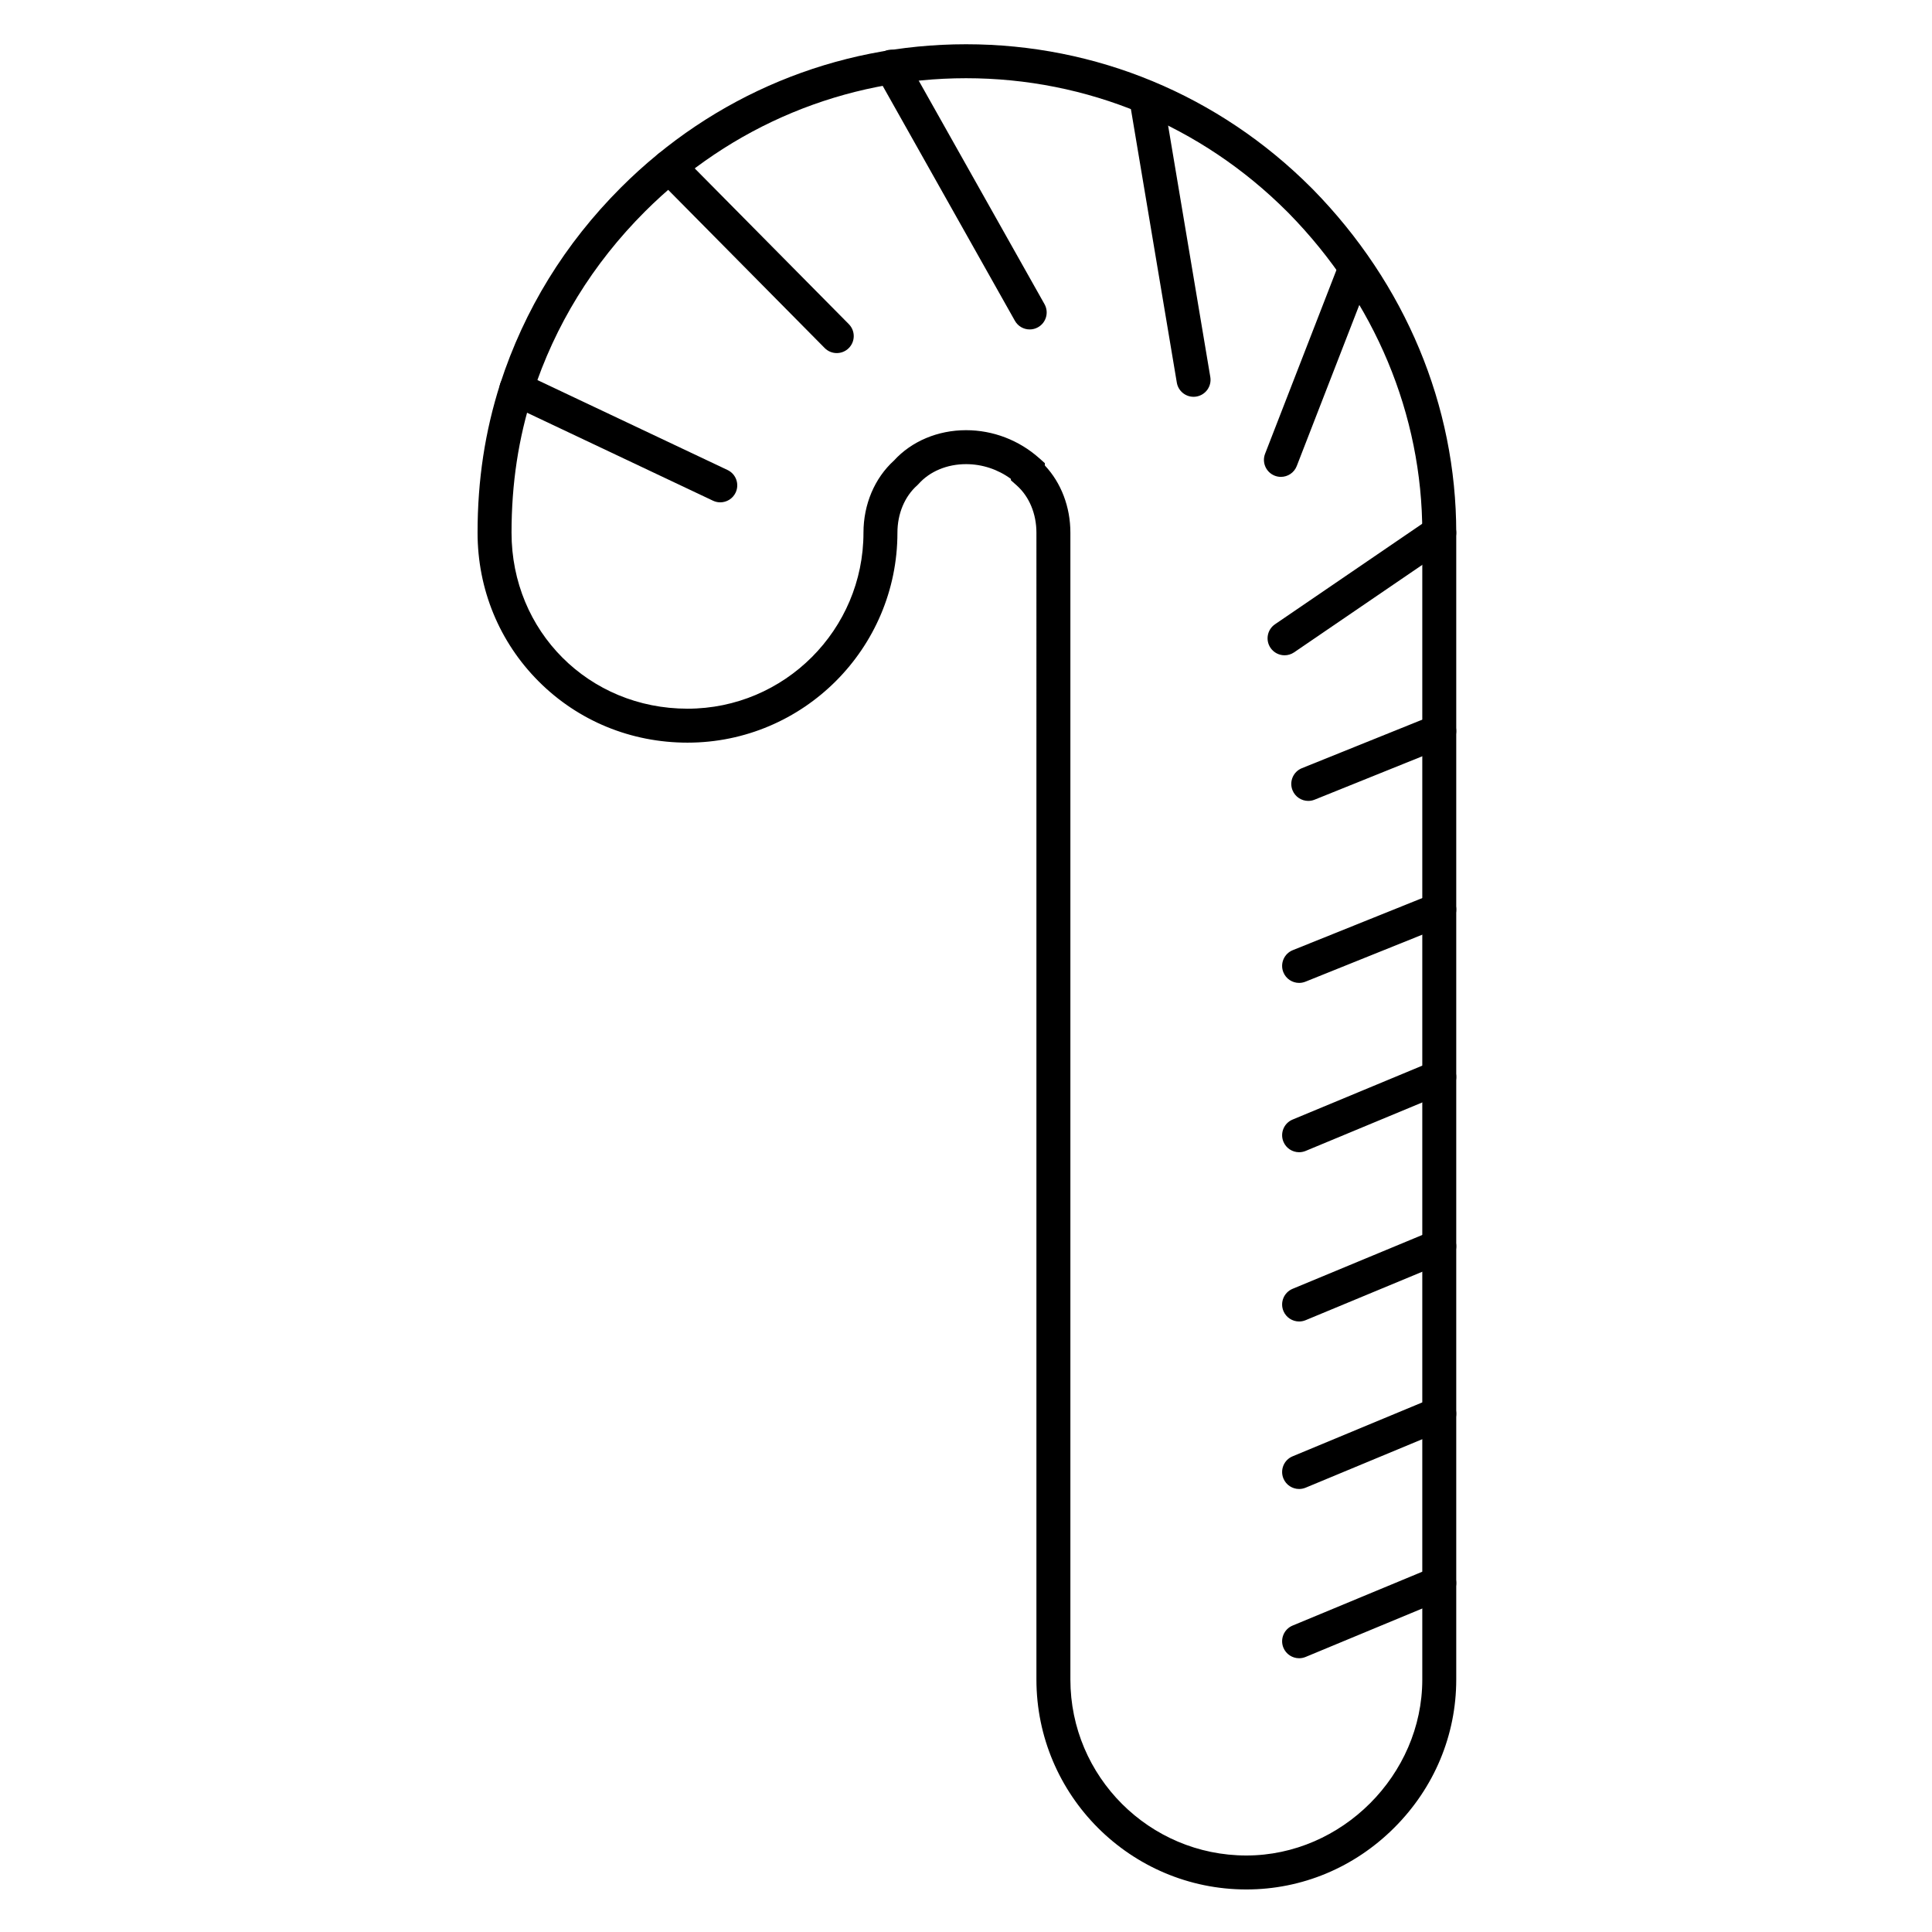<?xml version="1.0" ?><!DOCTYPE svg  PUBLIC '-//W3C//DTD SVG 1.1//EN'  'http://www.w3.org/Graphics/SVG/1.1/DTD/svg11.dtd'><svg height="512px" style="enable-background:new 0 0 512 512;" version="1.1" viewBox="0 0 512 512" width="512px" xml:space="preserve" xmlns="http://www.w3.org/2000/svg" xmlns:xlink="http://www.w3.org/1999/xlink"><g id="candy__x2C__chritmas_candy__x2C__sweet_x2C_"><g><g><path d="M330.301,500.725c-30.679,0-55.638-24.958-55.638-55.636V141.171c0-5.023-1.913-9.599-5.248-12.552l-1.517-1.343v-0.365     c-3.457-2.532-7.61-3.909-11.886-3.909c-5.021,0-9.603,1.91-12.569,5.241l-0.371,0.37c-3.333,2.963-5.245,7.54-5.245,12.558     c0,30.679-24.956,55.638-55.63,55.638c-14.967,0-28.968-5.757-39.423-16.211c-10.456-10.455-16.214-24.457-16.214-39.427     c0-13.945,1.965-26.859,6.006-39.48c6.382-19.654,17.137-37.137,31.973-51.981c24.501-24.494,56.986-37.982,91.473-37.982     c34.478,0,66.955,13.489,91.447,37.981l0.481,0.48c24.504,25.017,37.98,57.316,37.98,90.982v303.918     c0,14.73-5.82,28.665-16.389,39.237C358.962,494.901,345.029,500.725,330.301,500.725z M276.898,123.355     c4.322,4.604,6.765,10.98,6.765,17.816v303.918c0,25.715,20.922,46.636,46.638,46.636c25.271,0,46.62-21.356,46.62-46.636     V141.171c0-31.297-12.563-61.36-35.376-84.649l-0.448-0.447c-22.794-22.794-53.011-35.347-85.084-35.347     c-32.083,0-62.309,12.553-85.108,35.346c-13.821,13.829-23.838,30.107-29.772,48.38c-3.747,11.702-5.571,23.718-5.571,36.718     c0,26.152,20.485,46.638,46.637,46.638c25.712,0,46.63-20.922,46.63-46.638c0-7.492,2.938-14.44,8.071-19.109     c4.672-5.125,11.623-8.06,19.114-8.06c7.125,0,14.006,2.629,19.376,7.402l1.51,1.343V123.355z"/></g><g><path d="M190.878,133.125c-0.645,0-1.3-0.139-1.921-0.433l-54.029-25.561c-2.247-1.063-3.206-3.746-2.144-5.992     c1.063-2.247,3.745-3.206,5.992-2.144l54.029,25.561c2.247,1.063,3.206,3.746,2.144,5.992     C194.18,132.173,192.563,133.125,190.878,133.125z"/></g><g><path d="M221.751,93.57c-1.16,0-2.319-0.445-3.199-1.335l-44.381-44.856c-1.748-1.767-1.733-4.616,0.034-6.364     s4.617-1.733,6.364,0.034l44.381,44.856c1.748,1.767,1.733,4.616-0.034,6.364C224.04,93.137,222.895,93.57,221.751,93.57z"/></g><g><path d="M272.884,87.306c-1.572,0-3.1-0.826-3.926-2.294l-36.653-65.131c-1.219-2.166-0.451-4.91,1.715-6.129     c2.165-1.219,4.909-0.452,6.129,1.715l36.653,65.131c1.219,2.166,0.451,4.91-1.715,6.129     C274.389,87.119,273.632,87.306,272.884,87.306z"/></g><g><path d="M316.301,105.155c-2.157,0-4.063-1.557-4.432-3.756l-12.548-74.771c-0.412-2.451,1.242-4.771,3.692-5.183     c2.443-0.412,4.772,1.242,5.183,3.693l12.548,74.771c0.412,2.451-1.242,4.771-3.692,5.183     C316.8,105.135,316.549,105.155,316.301,105.155z"/></g><g><path d="M339.456,126.377c-0.542,0-1.093-0.098-1.628-0.306c-2.316-0.899-3.466-3.507-2.566-5.824l19.296-49.691     c0.9-2.317,3.508-3.467,5.824-2.566c2.316,0.899,3.466,3.507,2.566,5.824l-19.296,49.691     C342.96,125.286,341.259,126.377,339.456,126.377z"/></g><g><path d="M340.425,173.658c-1.437,0-2.85-0.687-3.721-1.963c-1.401-2.053-0.873-4.853,1.18-6.254l41-27.987     c2.052-1.4,4.854-0.874,6.254,1.18c1.401,2.053,0.873,4.853-1.18,6.254l-41,27.987     C342.182,173.404,341.299,173.658,340.425,173.658z"/></g><g><path d="M346.706,212.249c-1.782,0-3.469-1.065-4.176-2.819c-0.929-2.305,0.187-4.927,2.491-5.856l34.717-13.993     c2.309-0.931,4.928,0.187,5.856,2.492s-0.187,4.927-2.491,5.856l-34.717,13.993C347.835,212.144,347.266,212.249,346.706,212.249     z"/></g><g><path d="M344.278,260.479c-1.782,0-3.47-1.066-4.176-2.821c-0.928-2.306,0.189-4.927,2.495-5.854l37.144-14.941     c2.31-0.929,4.927,0.19,5.854,2.496c0.928,2.306-0.189,4.927-2.495,5.854l-37.144,14.941     C345.406,260.374,344.838,260.479,344.278,260.479z"/></g><g><path d="M344.279,305.351c-1.764,0-3.438-1.043-4.157-2.773c-0.954-2.295,0.133-4.929,2.428-5.883l37.144-15.439     c2.295-0.954,4.93,0.133,5.883,2.428c0.954,2.295-0.133,4.929-2.428,5.883l-37.144,15.439     C345.44,305.239,344.854,305.351,344.279,305.351z"/></g><g><path d="M344.279,350.206c-1.765,0-3.439-1.044-4.158-2.775c-0.953-2.295,0.136-4.929,2.431-5.882l37.144-15.423     c2.295-0.953,4.929,0.135,5.882,2.431c0.953,2.295-0.136,4.929-2.431,5.882l-37.144,15.423     C345.438,350.096,344.854,350.206,344.279,350.206z"/></g><g><path d="M344.279,394.596c-1.764,0-3.438-1.043-4.157-2.773c-0.954-2.295,0.133-4.929,2.428-5.883l37.144-15.439     c2.295-0.953,4.93,0.133,5.883,2.428c0.954,2.295-0.133,4.929-2.428,5.883l-37.144,15.439     C345.44,394.484,344.854,394.596,344.279,394.596z"/></g><g><path d="M344.279,439.45c-1.765,0-3.439-1.044-4.158-2.775c-0.953-2.295,0.136-4.929,2.431-5.882l37.144-15.422     c2.295-0.954,4.929,0.135,5.882,2.431c0.953,2.295-0.136,4.929-2.431,5.882l-37.144,15.422     C345.438,439.34,344.854,439.45,344.279,439.45z"/></g></g></g><g id="Layer_1"/></svg>